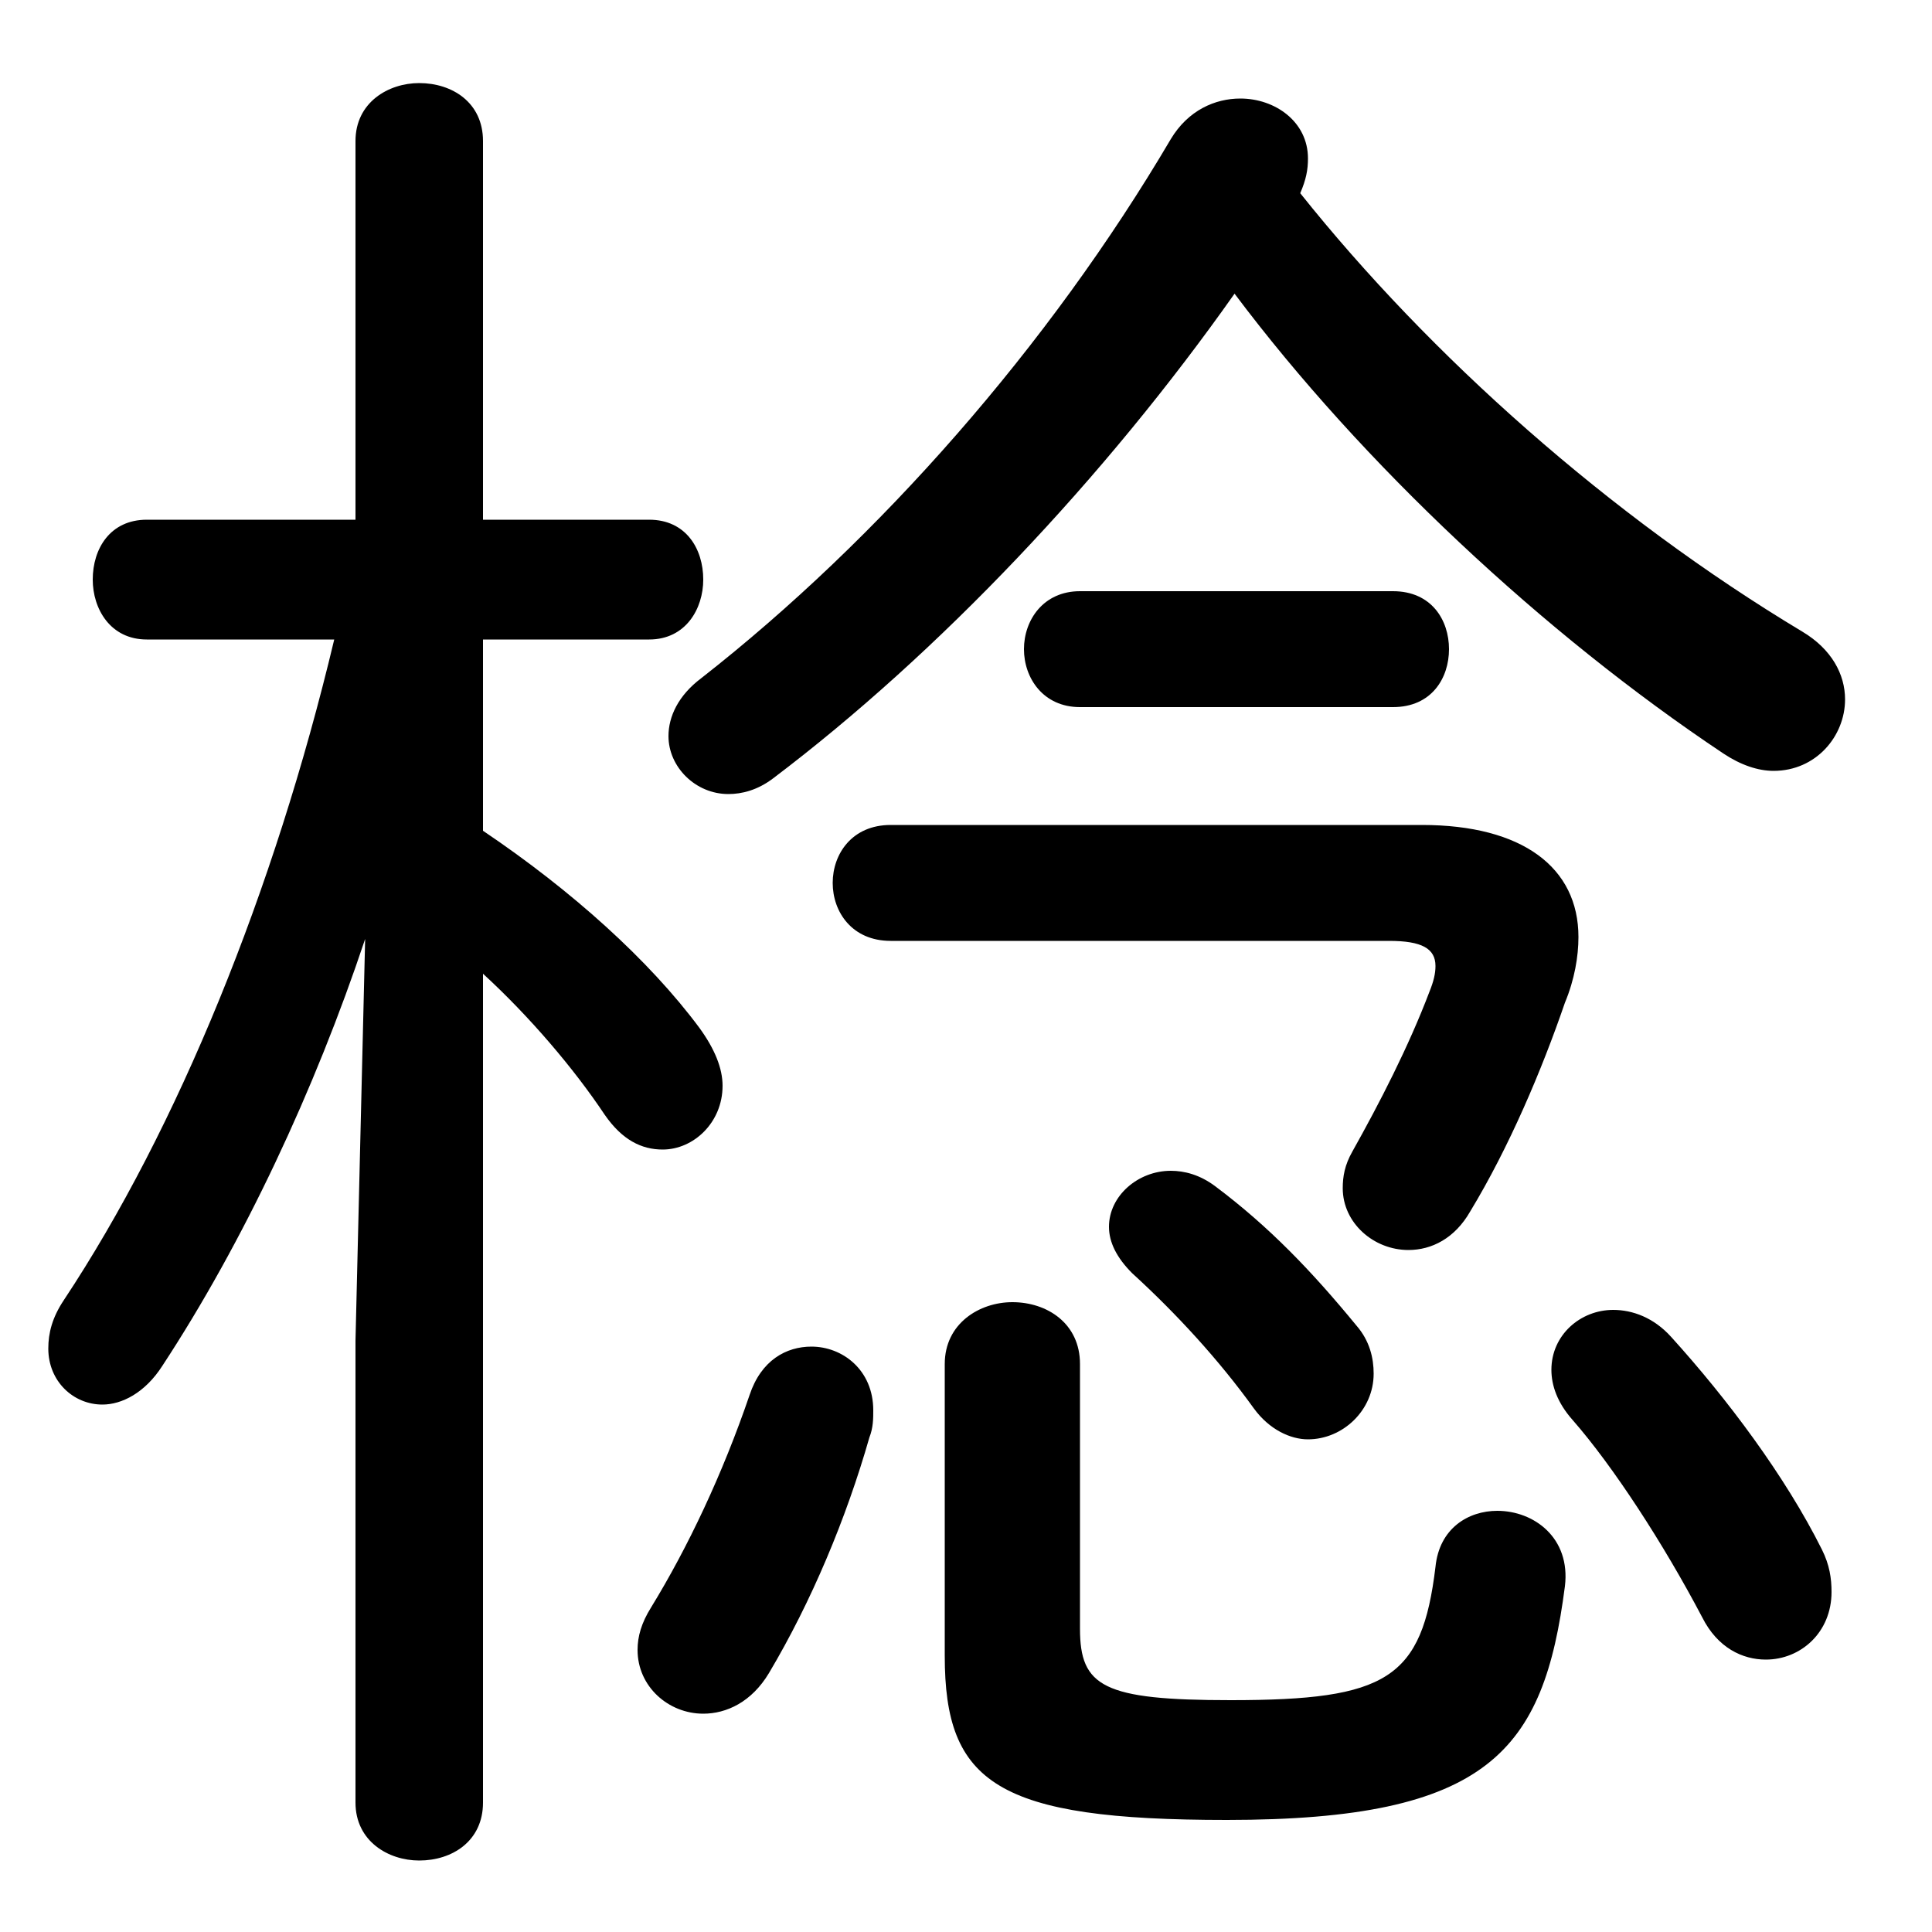 <svg xmlns="http://www.w3.org/2000/svg" viewBox="0 -44.0 50.0 50.0">
    <rect x="0" y="-44.0" width="50.0" height="50.0" fill="#808080" stroke="none"/>
    <g transform="scale(1, -1)">
        <!-- ボディの枠 -->
        <rect x="0" y="-6.0" width="50.0" height="50.0"
            stroke="white" fill="white"/>
        <!-- グリフ座標系の原点 -->
        <circle cx="0" cy="0" r="5" fill="white"/>
        <!-- グリフのアウトライン -->
        <g style="fill:black;stroke:#000000;stroke-width:0;stroke-linecap:round;stroke-linejoin:round;">
        <path d="M 8.65 27.45 C 7.1 20.95 4.6 14.8 1.65 10.35 C 1.35 9.9 1.25 9.5 1.25 9.1 C 1.25 8.25 1.9 7.65 2.65 7.65 C 3.15 7.65 3.75 7.95 4.2 8.65 C 6.3 11.85 8.15 15.8 9.45 19.7 L 9.2 9.3 L 9.2 -2.65 C 9.2 -3.65 10.05 -4.15 10.85 -4.15 C 11.7 -4.15 12.5 -3.65 12.5 -2.65 L 12.5 18.8 C 13.7 17.7 14.85 16.35 15.65 15.15 C 16.1 14.5 16.6 14.25 17.15 14.25 C 17.95 14.25 18.7 14.95 18.7 15.9 C 18.7 16.35 18.5 16.85 18.1 17.4 C 16.8 19.15 14.8 20.95 12.5 22.5 L 12.5 27.45 L 16.8 27.45 C 17.75 27.45 18.2 28.25 18.2 29.0 C 18.2 29.8 17.75 30.55 16.8 30.55 L 12.5 30.55 L 12.5 40.35 C 12.5 41.35 11.7 41.85 10.85 41.85 C 10.05 41.85 9.2 41.35 9.2 40.35 L 9.2 30.55 L 3.8 30.55 C 2.85 30.55 2.4 29.8 2.4 29.0 C 2.4 28.25 2.85 27.45 3.8 27.45 Z M 31.95 36.4 C 35.25 32.0 39.95 27.6 44.6 24.5 C 45.05 24.2 45.5 24.05 45.9 24.05 C 47.0 24.05 47.75 24.95 47.75 25.9 C 47.75 26.55 47.4 27.2 46.65 27.65 C 41.65 30.65 37.0 34.8 33.65 39.0 C 33.8 39.35 33.85 39.6 33.85 39.9 C 33.85 40.85 33.0 41.45 32.1 41.45 C 31.45 41.45 30.75 41.15 30.3 40.4 C 27.15 35.05 22.75 30.05 18.15 26.45 C 17.55 26.0 17.3 25.45 17.3 24.95 C 17.3 24.15 18.0 23.45 18.85 23.45 C 19.2 23.45 19.6 23.55 20.0 23.85 C 24.3 27.1 28.6 31.65 31.95 36.4 Z M 24.45 1.15 C 24.45 -2.15 25.8 -3.1 31.75 -3.1 C 38.55 -3.1 39.95 -1.3 40.5 2.95 C 40.65 4.2 39.7 4.9 38.75 4.9 C 38.0 4.9 37.25 4.45 37.15 3.45 C 36.8 0.55 35.9 0.0 31.85 0.0 C 28.55 0.0 27.95 0.35 27.95 1.85 L 27.95 8.7 C 27.95 9.75 27.1 10.3 26.2 10.3 C 25.35 10.3 24.45 9.75 24.45 8.7 Z M 19.4 7.9 C 18.7 5.85 17.8 3.95 16.85 2.4 C 16.6 2.0 16.5 1.65 16.5 1.3 C 16.5 0.35 17.3 -0.35 18.2 -0.35 C 18.8 -0.35 19.45 -0.05 19.9 0.7 C 21.0 2.55 21.9 4.7 22.5 6.8 C 22.6 7.05 22.6 7.3 22.6 7.5 C 22.6 8.55 21.8 9.15 21.0 9.15 C 20.35 9.15 19.7 8.8 19.4 7.9 Z M 23.05 22.65 C 22.05 22.65 21.55 21.9 21.55 21.15 C 21.55 20.4 22.05 19.65 23.05 19.65 L 35.95 19.65 C 36.8 19.65 37.15 19.45 37.15 19.0 C 37.15 18.8 37.1 18.6 37.0 18.35 C 36.45 16.9 35.7 15.45 35.0 14.2 C 34.8 13.85 34.75 13.55 34.75 13.25 C 34.75 12.35 35.55 11.65 36.45 11.65 C 37.05 11.65 37.65 11.95 38.05 12.65 C 39.05 14.3 39.9 16.3 40.5 18.05 C 40.75 18.65 40.85 19.25 40.85 19.75 C 40.85 21.55 39.4 22.65 36.8 22.65 Z M 36.05 25.7 C 37.05 25.7 37.5 26.45 37.5 27.2 C 37.5 27.95 37.05 28.7 36.05 28.7 L 27.95 28.7 C 27.0 28.7 26.5 27.95 26.5 27.2 C 26.5 26.45 27.0 25.7 27.95 25.7 Z M 43.25 9.4 C 42.8 9.9 42.25 10.1 41.75 10.1 C 40.9 10.1 40.15 9.45 40.15 8.55 C 40.15 8.15 40.3 7.7 40.7 7.25 C 41.75 6.05 43.05 4.05 44.05 2.15 C 44.45 1.35 45.1 1.05 45.7 1.05 C 46.6 1.05 47.4 1.75 47.4 2.8 C 47.4 3.15 47.35 3.5 47.15 3.9 C 46.2 5.8 44.7 7.8 43.25 9.4 Z M 31.45 13.3 C 31.05 13.6 30.65 13.7 30.3 13.7 C 29.45 13.7 28.7 13.05 28.7 12.25 C 28.7 11.85 28.9 11.45 29.3 11.05 C 30.45 10.0 31.55 8.8 32.45 7.55 C 32.85 7.0 33.4 6.75 33.85 6.75 C 34.75 6.75 35.55 7.5 35.55 8.45 C 35.55 8.85 35.45 9.3 35.1 9.7 C 33.95 11.1 32.85 12.25 31.45 13.3 Z"/>
    </g>
    </g>
</svg>
